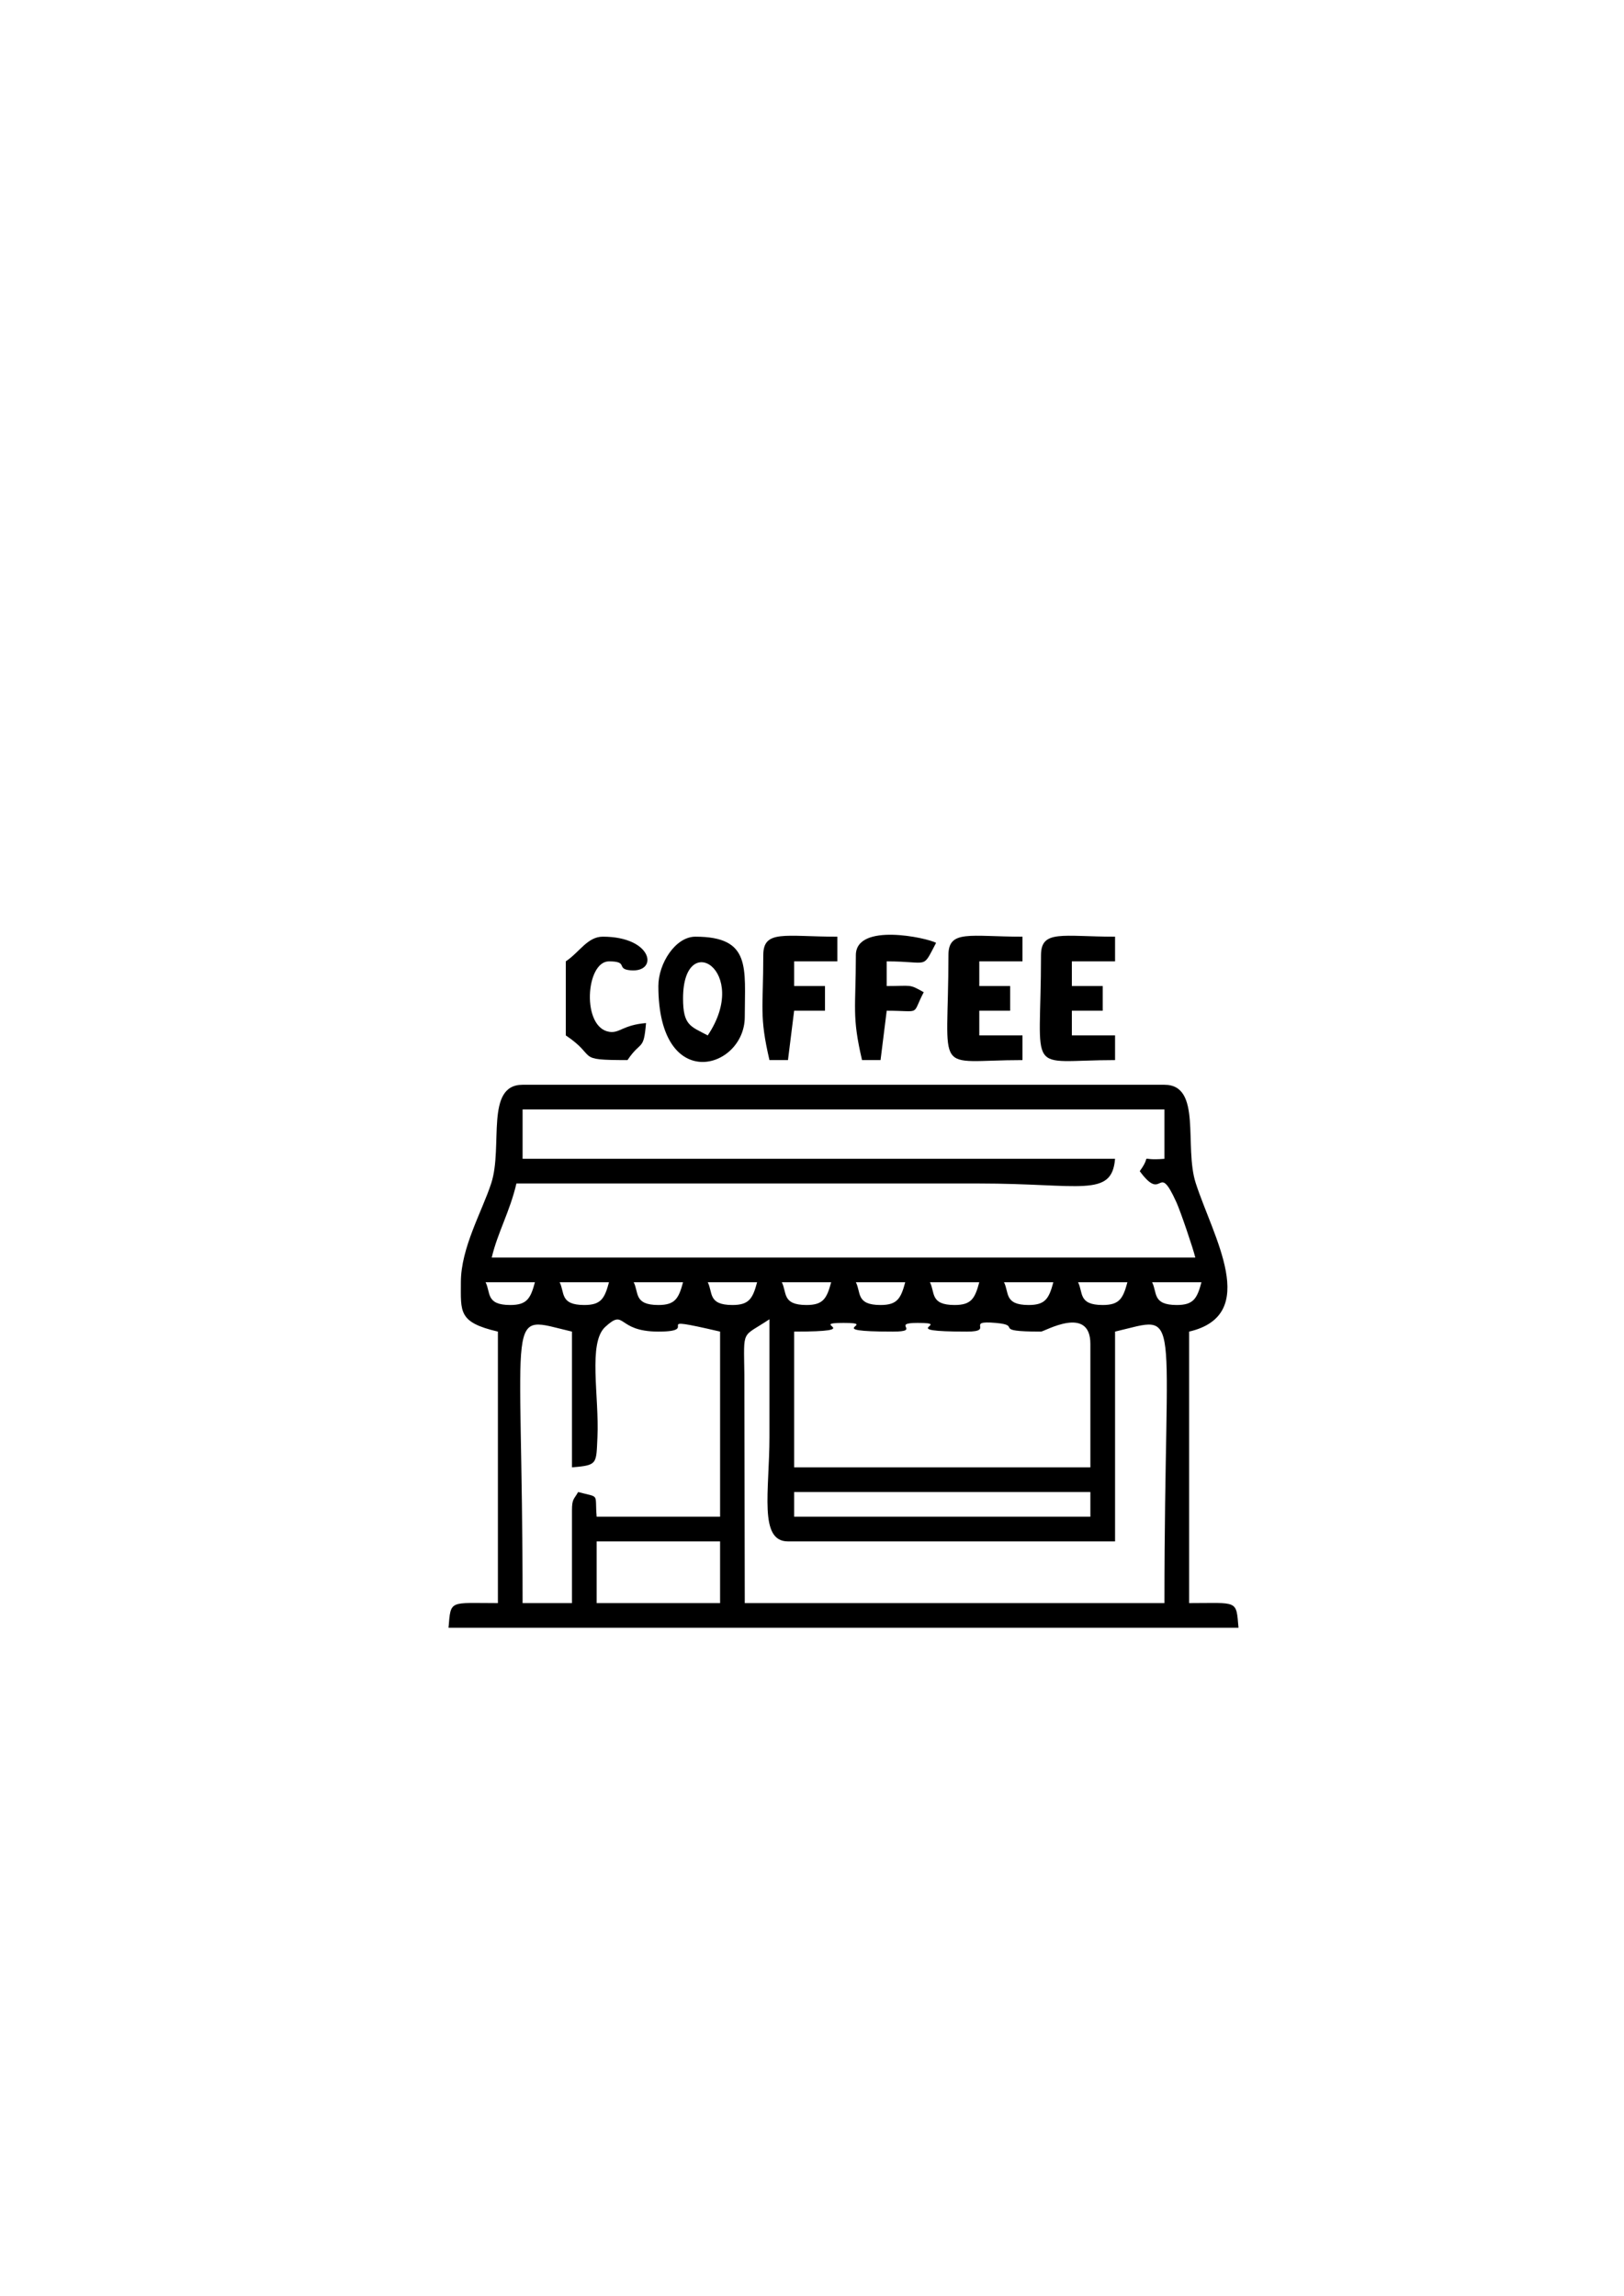 <?xml version="1.0" encoding="UTF-8"?>
<!DOCTYPE svg PUBLIC "-//W3C//DTD SVG 1.1//EN" "http://www.w3.org/Graphics/SVG/1.1/DTD/svg11.dtd">
<!-- Creator: CorelDRAW 2021 (64-Bit) -->
<svg xmlns="http://www.w3.org/2000/svg" xml:space="preserve" width="297mm" height="420mm" version="1.1" style="shape-rendering:geometricPrecision; text-rendering:geometricPrecision; image-rendering:optimizeQuality; fill-rule:evenodd; clip-rule:evenodd"
viewBox="0 0 29700 42000"
 xmlns:xlink="http://www.w3.org/1999/xlink"
 xmlns:xodm="http://www.corel.com/coreldraw/odm/2003">
 <defs>
  <style type="text/css">
   <![CDATA[
    .fil0 {fill:black}
   ]]>
  </style>
 </defs>
 <g id="Capa_x0020_1">
  <g id="_2112088302176">
   <path class="fil0" d="M14071.95 24130.38c0,714.82 0.08,1429.65 0,2144.47 -0.11,1003.81 -199.93,1918.73 338.6,1918.73l5981.94 0 0 -3837.47c1248.85,-290.95 902.93,-569.63 902.93,4966.14l-7674.94 0 -7.44 -4183.51c-9.83,-849.82 -56.04,-663.53 458.91,-1008.36zm-3160.27 4063.2l2257.34 0 0 1128.67 -2257.34 0 0 -1128.67zm3611.74 -902.93l5417.6 0 0 451.47 -5417.6 0 0 -451.47zm-4063.21 338.6l0 1693 -902.93 0c0,-5535.77 -345.92,-5257.09 902.93,-4966.14l0 2483.07c471.06,-39.2 442.58,-58.22 465.65,-550.15 34.99,-745.86 -176.61,-1724.85 141.93,-2017.96 380.27,-349.93 197.53,85.04 972.56,85.04 829.98,0 -251.64,-321.57 1128.67,0l0 3386.01 -2257.34 0c-36.71,-441.19 68.3,-342.82 -338.6,-451.47 -77.35,137.68 -112.87,120.72 -112.87,338.6zm4063.21 -3273.14c1365.93,0 221.38,-158.86 902.93,-158.86 681.55,0 -463,158.86 902.93,158.86 536.89,0 -50.58,-158.86 451.47,-158.86 681.55,0 -463,158.86 902.93,158.86 517.24,0 -49.91,-209.94 525.66,-158.85 515.67,45.78 -114.02,158.85 828.75,158.85 60.81,0 902.93,-494.44 902.93,225.74l0 2257.33 -5417.6 0 0 -2483.07zm6546.27 -902.93l902.93 0c-80.53,301.58 -148.76,416.6 -451.47,416.6 -452.25,0 -354.69,-232.43 -451.46,-416.6zm-1354.4 0l902.93 0c-80.53,301.58 -148.76,416.6 -451.47,416.6 -452.25,0 -354.69,-232.43 -451.46,-416.6zm-1354.41 0l902.94 0c-80.53,301.58 -148.76,416.6 -451.47,416.6 -452.25,0 -354.69,-232.43 -451.47,-416.6zm-1354.4 0l902.94 0c-80.53,301.58 -148.76,416.6 -451.47,416.6 -452.26,0 -354.69,-232.43 -451.47,-416.6zm-1354.4 0l902.94 0c-80.53,301.58 -148.77,416.6 -451.47,416.6 -452.26,0 -354.69,-232.43 -451.47,-416.6zm-1354.4 0l902.94 0c-80.53,301.58 -148.77,416.6 -451.47,416.6 -452.26,0 -354.69,-232.43 -451.47,-416.6zm-1354.4 0l902.94 0c-80.53,301.58 -148.77,416.6 -451.47,416.6 -452.26,0 -354.69,-232.43 -451.47,-416.6zm-1354.4 0l902.94 0c-80.53,301.58 -148.77,416.6 -451.47,416.6 -452.26,0 -354.69,-232.43 -451.47,-416.6zm-1354.4 0l902.93 0c-80.52,301.58 -148.76,416.6 -451.46,416.6 -452.26,0 -354.69,-232.43 -451.47,-416.6zm-1354.4 0l902.93 0c-80.52,301.58 -148.76,416.6 -451.46,416.6 -452.26,0 -354.7,-232.43 -451.47,-416.6zm677.2 -3160.27l11738.14 0 0 902.94c-524.18,43.62 -197.39,-121.05 -451.47,225.73 441.31,602.32 316.36,-211.26 671.11,570.43 74.22,163.54 305.87,843.08 344.69,1009.7l-12866.8 0c104.37,-448 331.4,-839.06 451.46,-1354.4l8465.01 0c1853.59,0 2423.37,265.9 2483.07,-451.46l-10835.21 0 0 -902.94zm-1128.67 3160.27c0,545.23 -48.94,733.76 677.2,902.93l0 4966.14c-896.06,0 -859.8,-66.79 -902.93,451.47l14446.94 0c-43.13,-518.26 -6.87,-451.47 -902.93,-451.47l0 -4966.14c1312.85,-305.86 436.32,-1737.56 120.75,-2716.68 -216.89,-672.92 119,-1797.98 -572.22,-1797.98l-11738.14 0c-691.22,0 -355.33,1125.06 -572.22,1797.98 -165.53,513.6 -556.45,1181.67 -556.45,1813.75z"/>
   <path class="fil0" d="M12491.82 18261.31c0,-1282.4 1242.81,-504.56 451.46,677.2 -315.97,-167.19 -451.46,-181.75 -451.46,-677.2zm-451.47 -225.73c0,1990.83 1580.13,1522.81 1580.13,564.33 0,-893.91 124.73,-1467.27 -902.93,-1467.27 -365.72,0 -677.2,490.47 -677.2,902.94z"/>
   <path class="fil0" d="M17345.08 17471.24c0,2259.33 -303.04,1918.74 1354.4,1918.74l0 -451.47 -790.06 0 0 -451.47 564.33 0 0 -451.46 -564.33 0 0 -451.47 790.06 0 0 -451.47c-962.72,0 -1354.4,-132.7 -1354.4,338.6z"/>
   <path class="fil0" d="M19038.09 17471.24c0,2259.33 -303.05,1918.74 1354.4,1918.74l0 -451.47 -790.07 0 0 -451.47 564.33 0 0 -451.46 -564.33 0 0 -451.47 790.07 0 0 -451.47c-962.73,0 -1354.4,-132.7 -1354.4,338.6z"/>
   <path class="fil0" d="M15652.08 17471.24c0,971.84 -76.58,1105.57 112.87,1918.74l338.6 0 112.87 -902.94c652.35,0 446.32,97.73 677.2,-338.6 -275.61,-154.83 -208.79,-112.86 -677.2,-112.86l0 -451.47c787.88,0 640.57,157.24 902.93,-338.6 -163.56,-91.89 -1467.27,-377.36 -1467.27,225.73z"/>
   <path class="fil0" d="M10347.35 17584.11l0 1354.4c597.99,400.44 149.5,451.47 1128.66,451.47 247.42,-369.48 295.31,-156.97 338.61,-677.2 -422.48,35.15 -479.3,186.41 -666.1,160.95 -516.92,-70.47 -439.93,-1289.62 -11.11,-1289.62 367.79,0 118.21,139.27 391.29,163.67 519.88,46.45 414.95,-615.14 -504.15,-615.14 -280.67,0 -424.44,282.21 -677.2,451.47z"/>
   <path class="fil0" d="M13959.08 17471.24c0,971.84 -76.58,1105.57 112.87,1918.74l338.6 0 112.87 -902.94 564.33 0 0 -451.46 -564.33 0 0 -451.47 790.06 0 0 -451.47c-962.72,0 -1354.4,-132.7 -1354.4,338.6z"/>
  </g>
 </g>
</svg>
